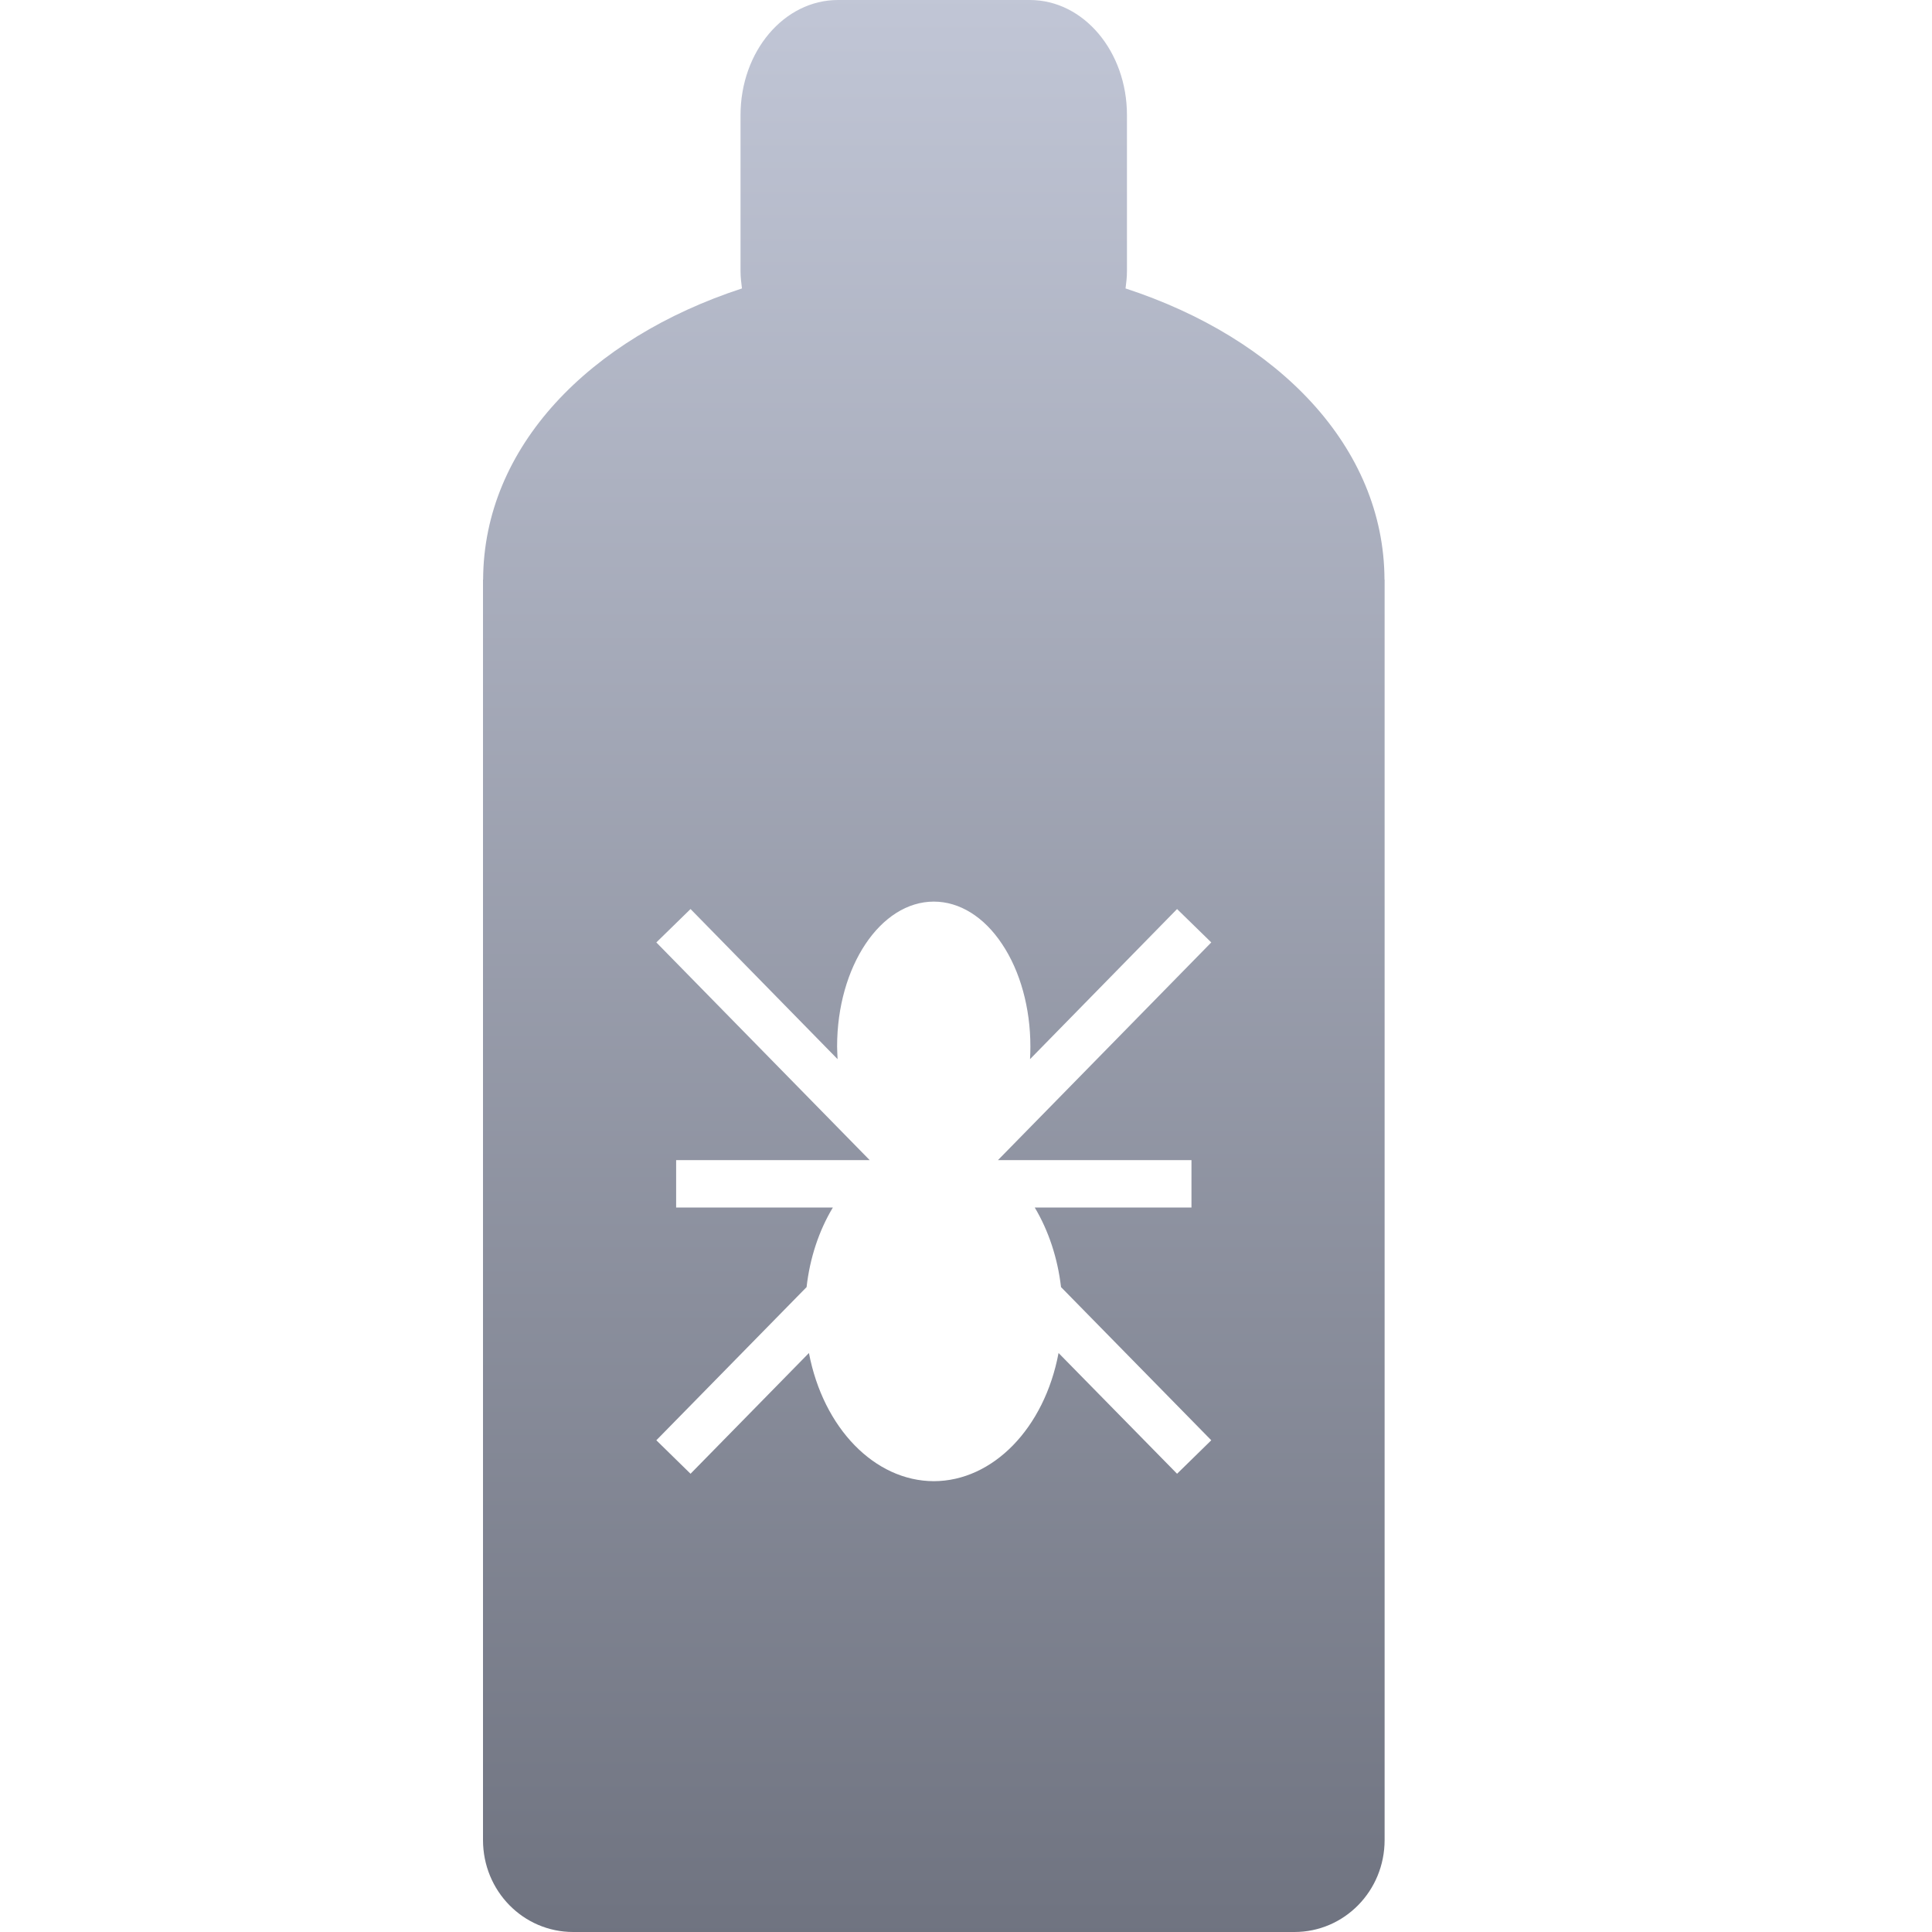 <svg xmlns="http://www.w3.org/2000/svg" xmlns:xlink="http://www.w3.org/1999/xlink" width="64" height="64" viewBox="0 0 64 64" version="1.1"><defs><linearGradient id="linear0" gradientUnits="userSpaceOnUse" x1="0" y1="0" x2="0" y2="1" gradientTransform="matrix(29.867,0,0,64,16,0)"><stop offset="0" style="stop-color:#c1c6d6;stop-opacity:1;"/><stop offset="1" style="stop-color:#6f7380;stop-opacity:1;"/></linearGradient></defs><g id="surface1"><path style=" stroke:none;fill-rule:nonzero;fill:url(#linear0);" d="M 27.758 0 C 25.973 0 24.531 1.703 24.531 3.816 L 24.531 8.984 C 24.531 9.18 24.555 9.367 24.578 9.555 C 19.527 11.207 16.02 14.801 16.004 19.199 L 16 19.199 L 16 60.953 C 16 62.641 17.332 64 18.988 64 L 42.879 64 C 44.531 64 45.867 62.641 45.867 60.953 L 45.867 19.199 L 45.863 19.199 C 45.848 14.801 42.34 11.207 37.285 9.555 C 37.309 9.367 37.332 9.18 37.332 8.984 L 37.332 3.816 C 37.332 1.703 35.895 0 34.113 0 Z M 30.934 29.867 C 31.785 29.867 32.598 30.371 33.195 31.273 C 33.797 32.172 34.133 33.391 34.133 34.668 C 34.133 34.809 34.129 34.949 34.121 35.086 L 38.992 30.113 L 40.125 31.219 L 33.059 38.43 L 39.469 38.43 L 39.469 40 L 34.277 40 C 34.734 40.766 35.035 41.672 35.148 42.637 L 40.125 47.711 L 38.992 48.82 L 35.066 44.82 C 34.598 47.312 32.891 49.062 30.934 49.066 C 28.977 49.062 27.273 47.312 26.797 44.82 L 22.875 48.82 L 21.742 47.711 L 26.719 42.637 C 26.828 41.672 27.129 40.766 27.59 40 L 22.398 40 L 22.398 38.43 L 28.809 38.43 L 21.742 31.219 L 22.875 30.113 L 27.746 35.086 C 27.738 34.949 27.734 34.809 27.73 34.668 C 27.73 32.016 29.168 29.867 30.934 29.867 Z M 30.934 29.867 "/></g></svg>
